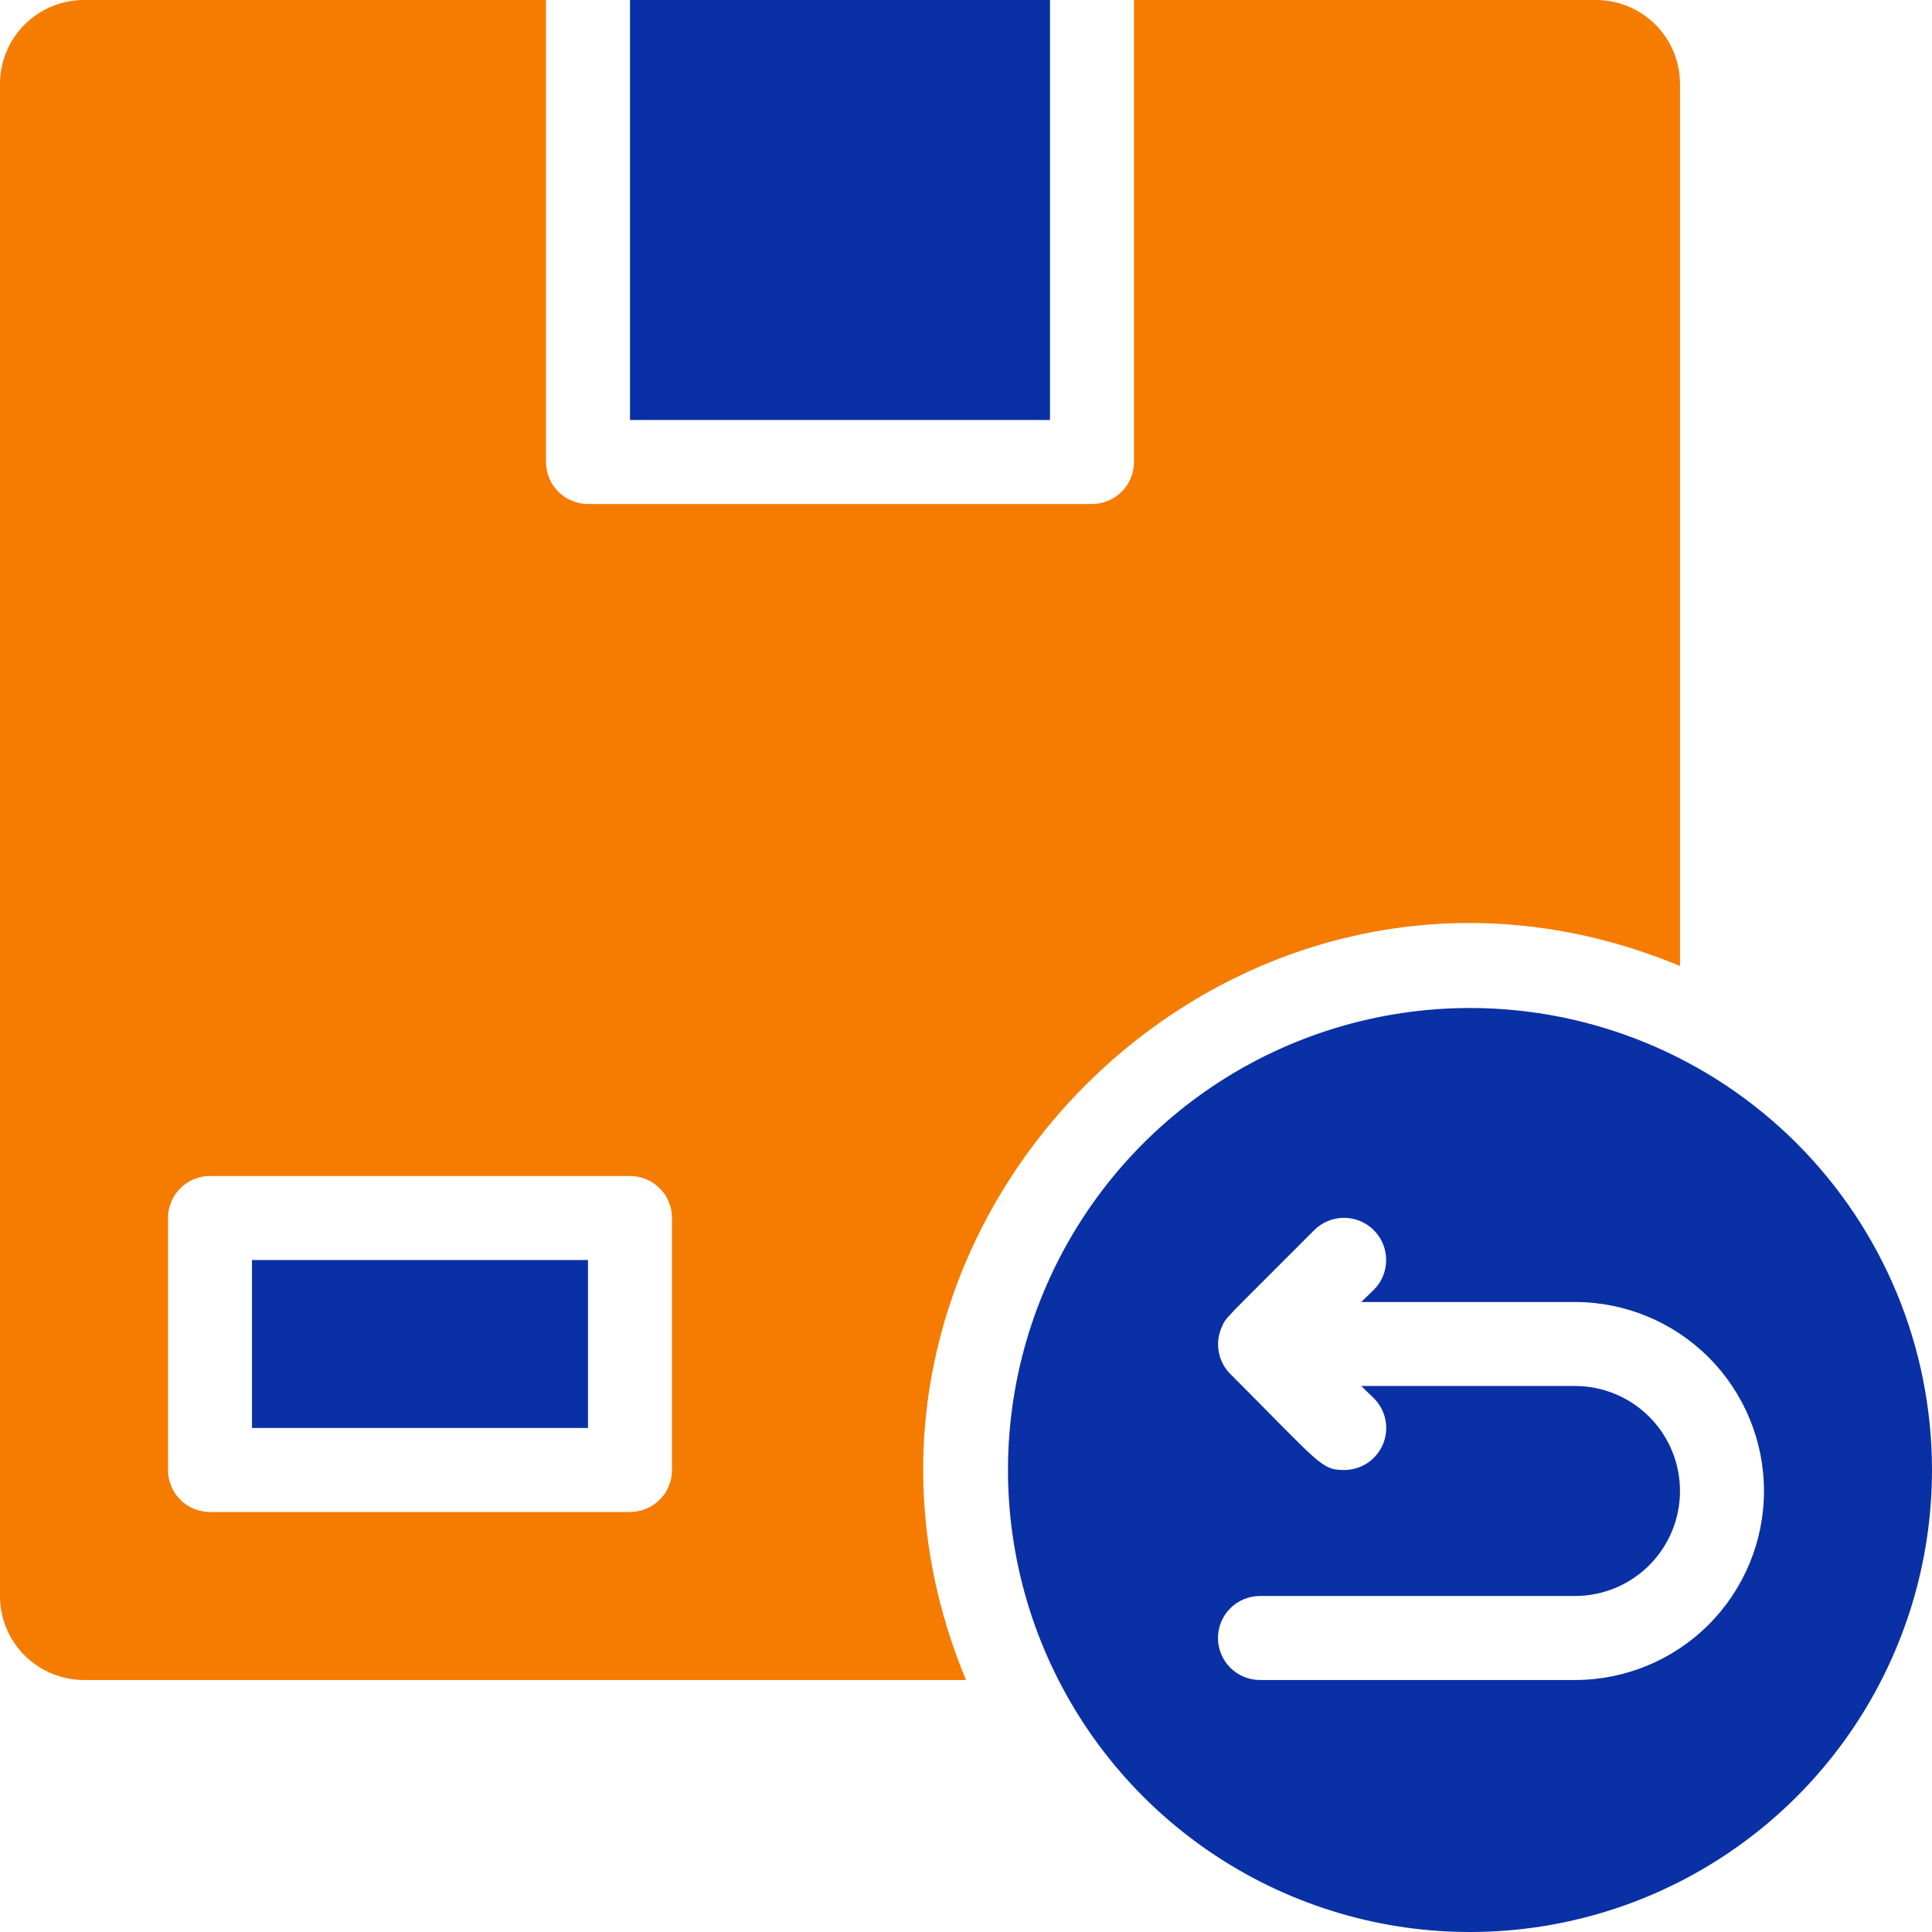 <svg width="120" height="120" viewBox="0 0 120 120" fill="none" xmlns="http://www.w3.org/2000/svg">
<path d="M91.303 62.609C85.628 62.609 80.08 64.292 75.361 67.445C70.642 70.598 66.964 75.08 64.792 80.323C62.62 85.566 62.052 91.336 63.159 96.903C64.266 102.469 66.999 107.582 71.013 111.595C75.026 115.608 80.139 118.341 85.705 119.449C91.272 120.556 97.041 119.988 102.285 117.816C107.528 115.644 112.01 111.966 115.163 107.247C118.316 102.528 119.999 96.98 119.999 91.304C119.999 83.694 116.976 76.395 111.594 71.013C106.213 65.632 98.914 62.609 91.303 62.609ZM97.825 104.348H78.26C77.568 104.348 76.905 104.073 76.415 103.584C75.926 103.095 75.651 102.431 75.651 101.739C75.651 101.047 75.926 100.384 76.415 99.894C76.905 99.405 77.568 99.13 78.26 99.13H97.825C99.555 99.13 101.214 98.443 102.437 97.22C103.66 95.997 104.347 94.338 104.347 92.609C104.347 90.879 103.66 89.22 102.437 87.997C101.214 86.774 99.555 86.087 97.825 86.087H84.547L85.33 86.844C85.698 87.208 85.948 87.674 86.05 88.183C86.152 88.691 86.101 89.218 85.902 89.696C85.703 90.175 85.367 90.583 84.935 90.87C84.503 91.156 83.996 91.307 83.478 91.304C82.043 91.304 81.964 90.887 76.408 85.33C76.046 84.964 75.801 84.498 75.703 83.992C75.606 83.486 75.66 82.962 75.86 82.487C76.173 81.757 75.86 82.2 81.625 76.409C82.117 75.918 82.783 75.641 83.478 75.641C84.172 75.641 84.838 75.918 85.33 76.409C85.821 76.9 86.097 77.566 86.097 78.261C86.097 78.956 85.821 79.622 85.33 80.113L84.547 80.87H97.825C100.939 80.87 103.925 82.106 106.126 84.308C108.328 86.509 109.564 89.495 109.564 92.609C109.564 95.722 108.328 98.708 106.126 100.91C103.925 103.111 100.939 104.348 97.825 104.348ZM39.13 0H65.217V26.087H39.13V0ZM15.651 78.261H36.521V88.696H15.651V78.261Z" fill="#0930A4"/>
<path d="M70.435 0V28.696C70.435 29.387 70.16 30.051 69.671 30.54C69.181 31.029 68.518 31.304 67.826 31.304H36.522C35.83 31.304 35.166 31.029 34.677 30.54C34.188 30.051 33.913 29.387 33.913 28.696V0H5.217C3.834 0 2.507 0.55 1.528 1.528C0.55 2.507 0 3.834 0 5.217V99.13C0 100.514 0.55 101.841 1.528 102.82C2.507 103.798 3.834 104.348 5.217 104.348H60C48.47 76.591 76.487 48.417 104.348 60V5.217C104.348 3.834 103.798 2.507 102.82 1.528C101.841 0.55 100.514 0 99.13 0H70.435ZM41.739 91.304C41.739 91.996 41.464 92.66 40.975 93.149C40.486 93.638 39.822 93.913 39.13 93.913H13.043C12.352 93.913 11.688 93.638 11.199 93.149C10.71 92.66 10.435 91.996 10.435 91.304V75.652C10.435 74.96 10.71 74.297 11.199 73.808C11.688 73.318 12.352 73.043 13.043 73.043H39.13C39.822 73.043 40.486 73.318 40.975 73.808C41.464 74.297 41.739 74.96 41.739 75.652V91.304Z" fill="#F57C00"/>
</svg>
